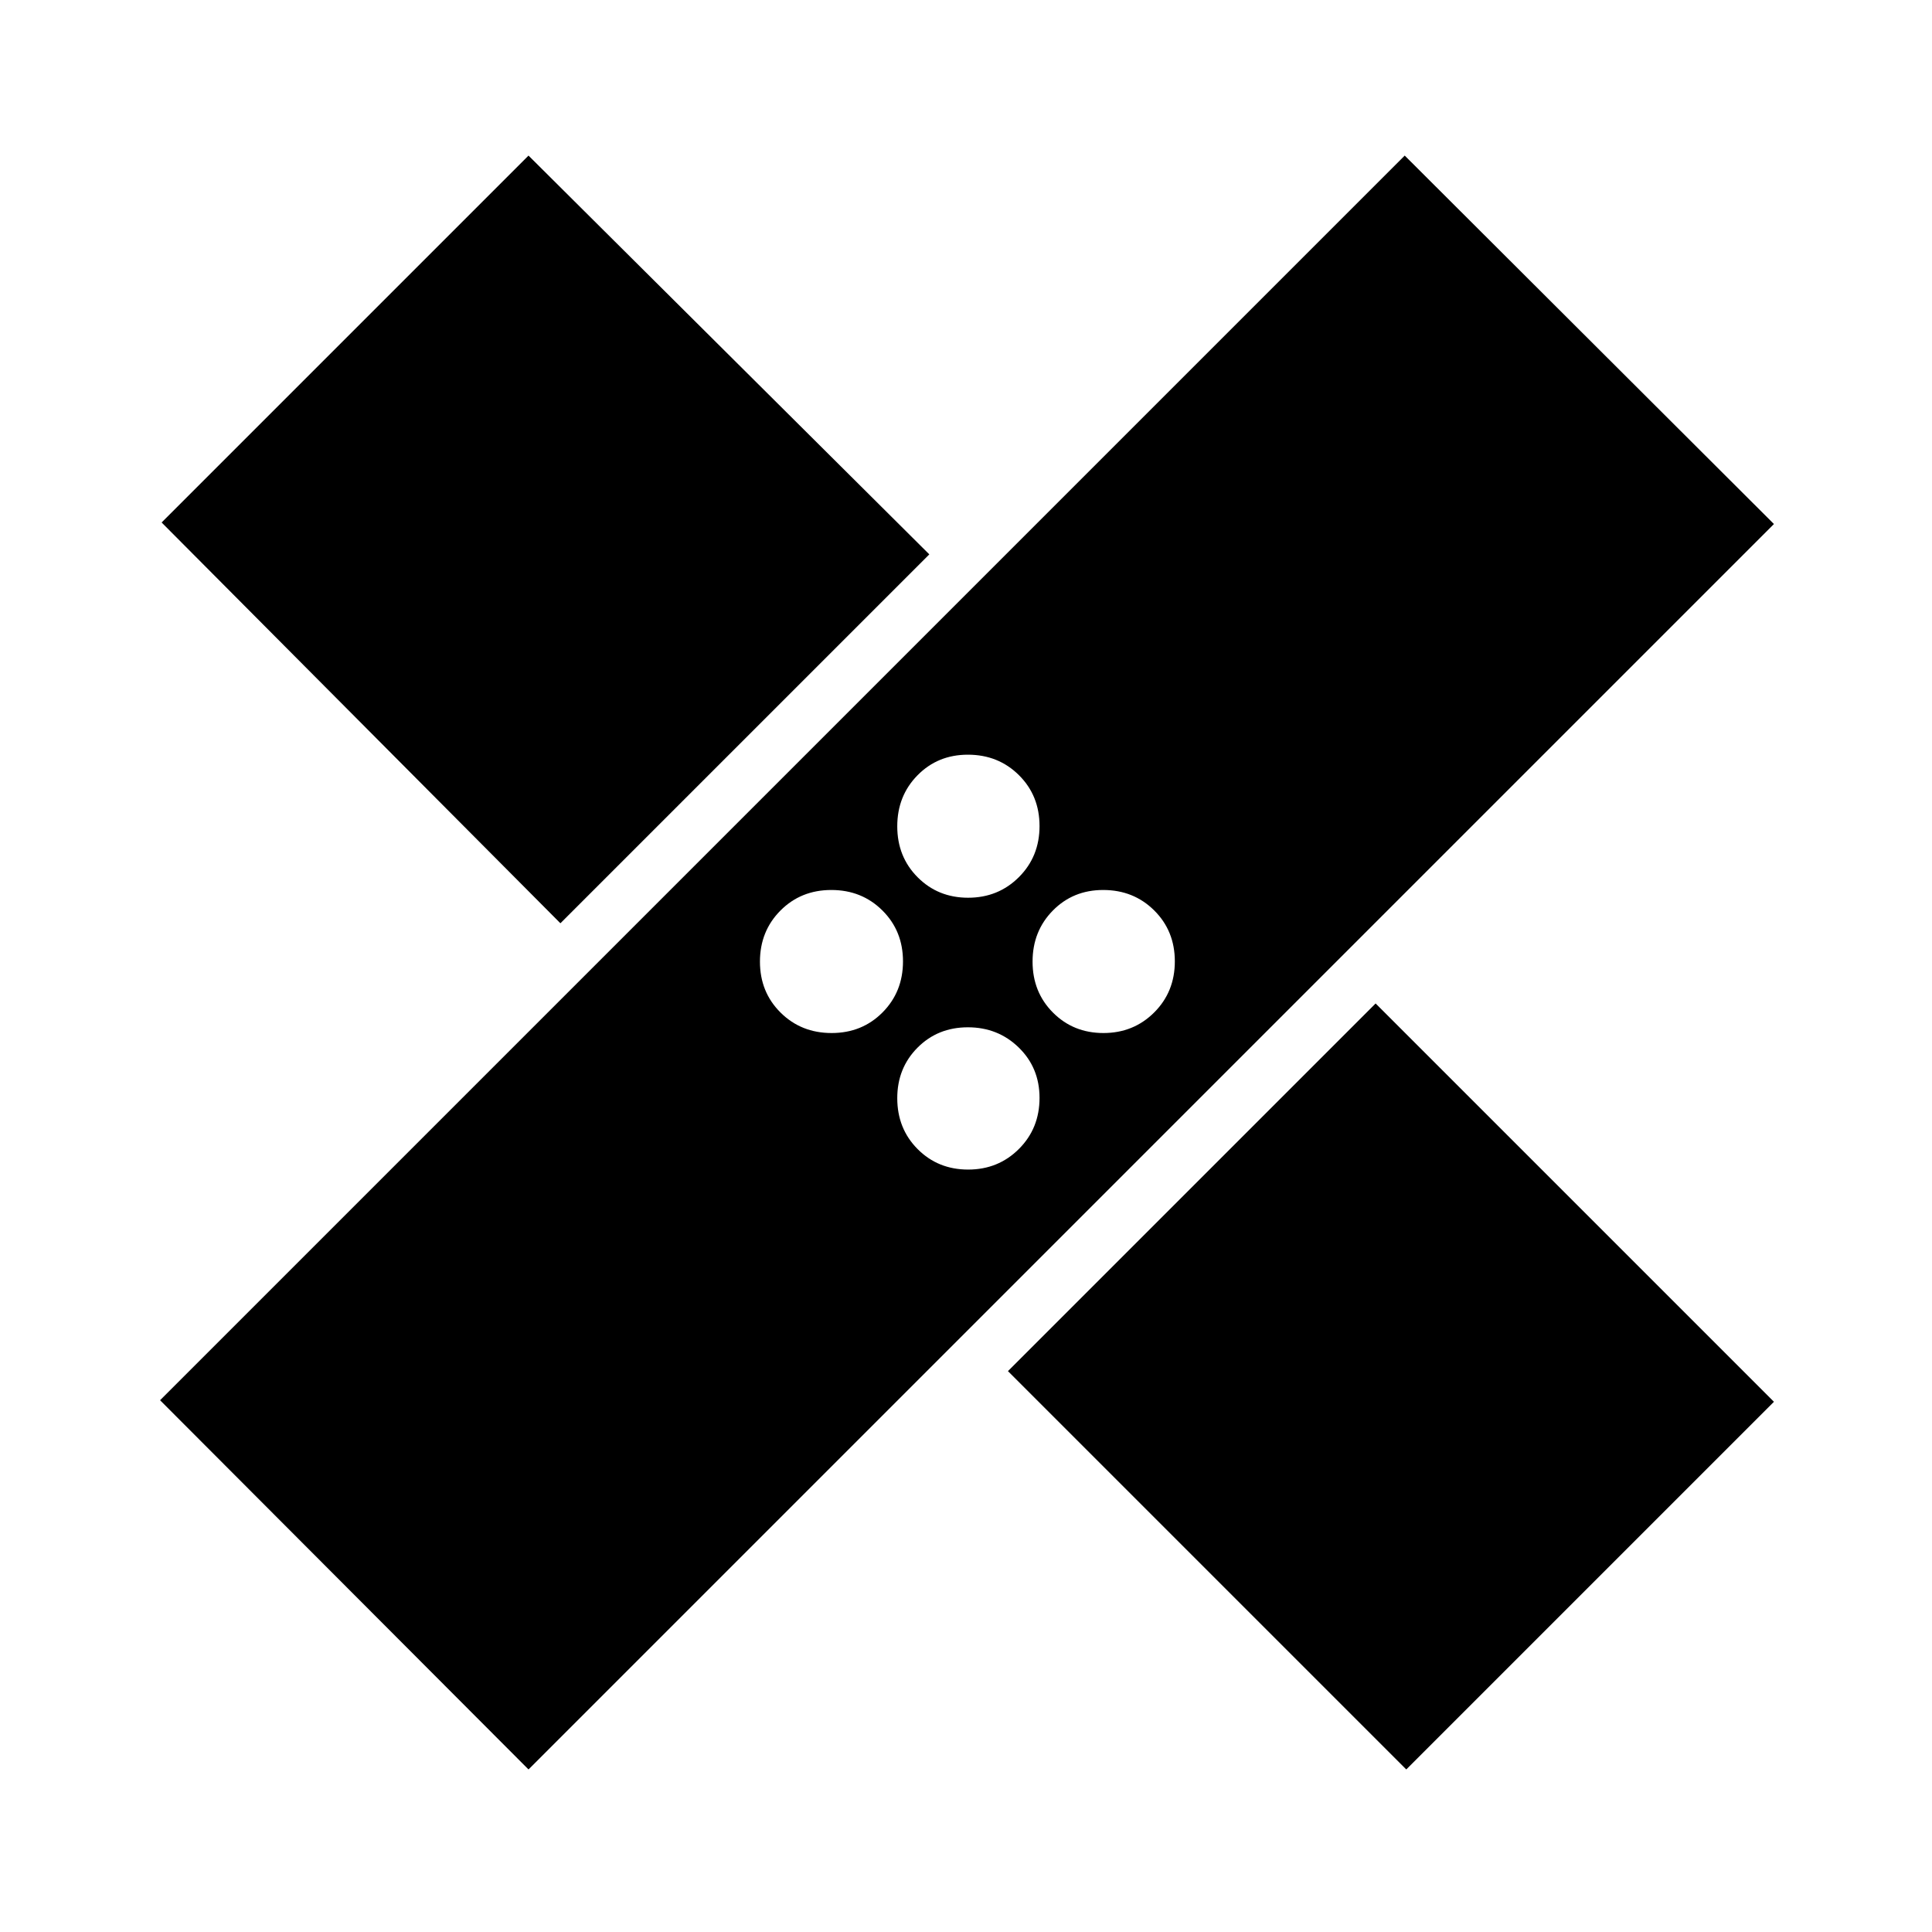 <svg xmlns="http://www.w3.org/2000/svg" width="48" height="48" viewBox="0 96 960 960"><path d="M262.616 975.229 79.54 791.769 698 173.31l183.46 183.075-618.844 618.844Zm436.153 0L500.846 777.306l182.691-182.691L881.46 792.538 698.769 975.229ZM481.067 677.153q14.969 0 25.22-10.236 10.251-10.237 10.251-25.37 0-14.968-10.318-25.027-10.319-10.059-25.287-10.059-14.969 0-25.028 10.126-10.059 10.127-10.059 25.095 0 15.133 10.126 25.302 10.127 10.169 25.095 10.169Zm-67.845-67.846q15.132 0 25.301-10.236 10.17-10.237 10.17-25.369 0-15.133-10.237-25.302t-25.369-10.169q-15.133 0-25.302 10.237-10.169 10.236-10.169 25.369 0 15.132 10.237 25.301 10.236 10.169 25.369 10.169Zm135.076 0q14.969 0 25.22-10.236 10.251-10.237 10.251-25.369 0-15.133-10.237-25.302t-25.369-10.169q-14.969 0-25.028 10.237-10.058 10.236-10.058 25.369 0 15.132 10.126 25.301 10.126 10.169 25.095 10.169Zm-269.835-54.538L80.31 355.616 262.616 173.31l199.153 198.153-183.306 183.306Zm202.604-12.692q14.969 0 25.22-10.236 10.251-10.237 10.251-25.37 0-15.132-10.236-25.301-10.237-10.169-25.369-10.169-14.969 0-25.028 10.236-10.059 10.237-10.059 25.369 0 15.133 10.126 25.302 10.127 10.169 25.095 10.169Z"/></svg>